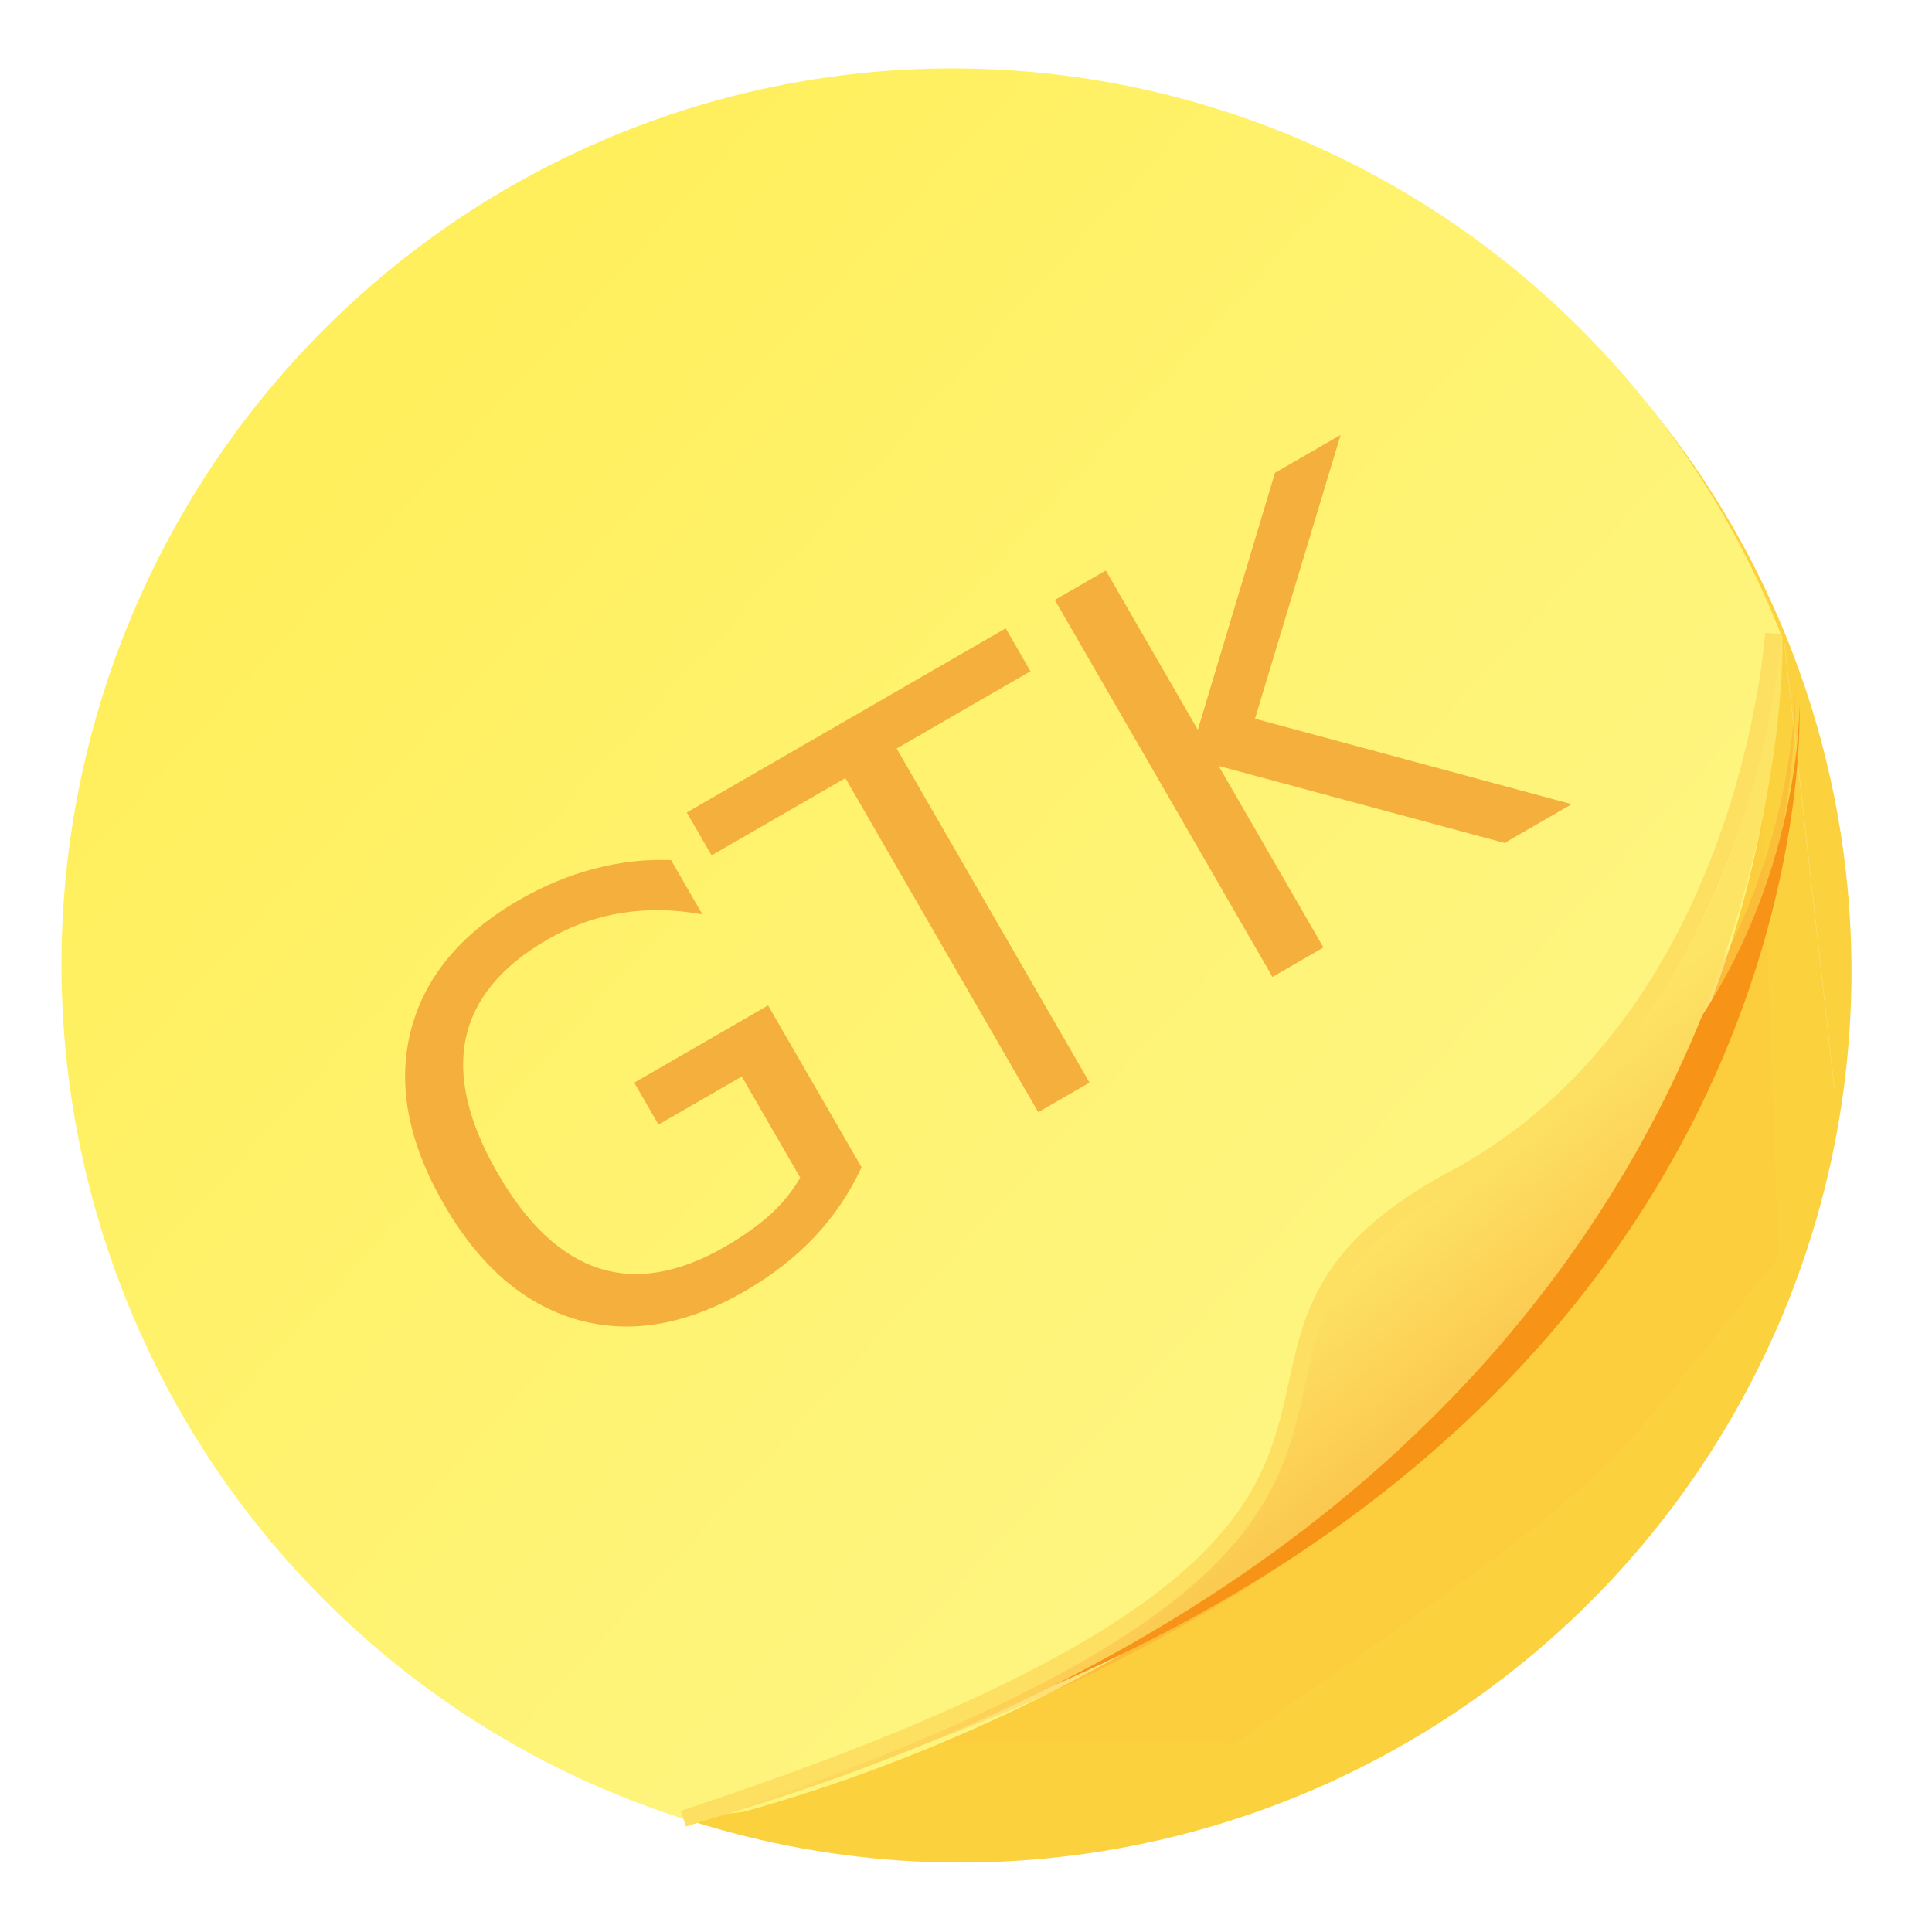 <?xml version="1.0" encoding="UTF-8"?>
<svg width="64" height="64" version="1" xmlns="http://www.w3.org/2000/svg" xmlns:xlink="http://www.w3.org/1999/xlink">
 <defs>
  <filter id="filter1272" x="-.094" y="-.09" width="1.188" height="1.181" color-interpolation-filters="sRGB">
   <feGaussianBlur stdDeviation="0.398"/>
  </filter>
  <linearGradient id="linearGradient8202" x1="3.151" x2="15.102" y1="3.201" y2="14.108" gradientTransform="matrix(3.78 0 0 3.78 88.195 19.545)" gradientUnits="userSpaceOnUse">
   <stop stop-color="#ffef5c" offset="0"/>
   <stop stop-color="#fef78c" offset="1"/>
  </linearGradient>
  <filter id="filter1066" x="-.064" y="-.057" width="1.128" height="1.113" color-interpolation-filters="sRGB">
   <feGaussianBlur stdDeviation="0.227"/>
  </filter>
  <linearGradient id="linearGradient6981" x1="13.332" x2="12.191" y1="12.151" y2="10.824" gradientTransform="matrix(4.189 0 0 4.067 82.403 16.51)" gradientUnits="userSpaceOnUse">
   <stop stop-color="#fbc54c" offset="0"/>
   <stop stop-color="#fde465" offset="1"/>
  </linearGradient>
 </defs>
 <g transform="matrix(.984 0 0 .984 -86.188 -18.696)">
  <circle cx="119.92" cy="51.702" r="30" color="#000000" fill="#fcd13e"/>
  <path transform="matrix(3.363 0 0 3.678 -47.209 2.759)" d="m57.641 9.825c0.816 3.562-6.407 9.597-9.879 10.551l4.69-0.01c4.098-2.626 3.512-2.28 5.435-4.446z" fill="#f97000" filter="url(#filter1272)" opacity=".2"/>
  <path d="m119.66 21.303a30 30.173 0 0 0-30 30.174 30 30.173 0 0 0 20.932 28.75l2.014-0.228c14.201-3.929 34.19-16.084 34.981-39.535a30 30.173 0 0 0-27.926-19.161zm27.994 19.342 1.684 14.985a30 30.173 0 0 0 2e-3 -0.008l-1.68-14.959a30 30.173 0 0 0-6e-3 -0.018z" color="#000000" fill="url(#linearGradient8202)" stroke-width="1.003"/>
  <path transform="matrix(4.156 0 0 3.901 -92.265 3.716)" d="m57.818 9.829s0.054 3.078-2.664 4.541c-2.245 1.208 0.939 2.689-5.86 5.099 8.851-2.575 8.524-9.64 8.524-9.64z" fill="#f71414" filter="url(#filter1066)" opacity=".3"/>
  <path transform="matrix(4.038 0 0 3.763 -85.303 5.703)" d="m57.818 9.829s0.054 3.078-2.664 4.541c-2.245 1.208 0.939 2.689-5.86 5.099 8.851-2.575 8.524-9.64 8.524-9.64z" fill="#f79418" filter="url(#filter1066)"/>
  <path d="m147.29 40.323s0.23 12.814-11.419 18.903c-9.624 5.03 4.024 11.194-25.122 21.225 37.943-10.718 36.841-39.981 36.841-39.981z" fill="url(#linearGradient6981)" stroke-width="4.224"/>
  <path d="m147.29 40.323s-0.809 13.02-10.744 18.354c-11.429 6.136 4.161 11.62-25.95 21.549" fill="none" stroke="#fddf61" stroke-width=".559"/>
  <path d="m147.66 40.645 1.684 14.984a30 30.173 0 0 0 2e-3 -0.008l-1.68-14.959a30 30.173 0 0 0-4e-3 -0.018h-2e-3z" color="#000000" fill="#fafafa" stroke-width="1.003"/>
  <g fill="#f4af3c" stroke-width=".503">
   <path d="m114.53 58.649-1.968-3.409-2.805 1.619-0.815-1.411 4.505-2.601 3.146 5.449q-0.587 1.28-1.575 2.337-0.992 1.049-2.353 1.834-2.975 1.718-5.659 0.955-2.681-0.776-4.472-3.878-1.796-3.111-1.123-5.812 0.677-2.714 3.652-4.432 1.241-0.717 2.531-1.053 1.299-0.342 2.586-0.292l1.055 1.828q-1.418-0.258-2.725-0.048-1.307 0.21-2.488 0.893-2.329 1.345-2.751 3.322-0.414 1.973 1.073 4.548 1.482 2.567 3.397 3.195 1.924 0.623 4.253-0.721 0.91-0.525 1.535-1.09 0.621-0.574 0.999-1.234z"/>
   <path d="m110.71 46.352 10.736-6.199 0.834 1.445-4.505 2.601 6.493 11.246-1.726 0.996-6.493-11.246-4.505 2.601z"/>
   <path d="m123.1 39.197 1.717-0.991 3.097 5.364 2.598-8.652 2.21-1.276-2.883 9.553 10.661 2.878-2.261 1.305-9.624-2.593 3.529 6.112-1.717 0.991z"/>
  </g>
 </g>
</svg>
